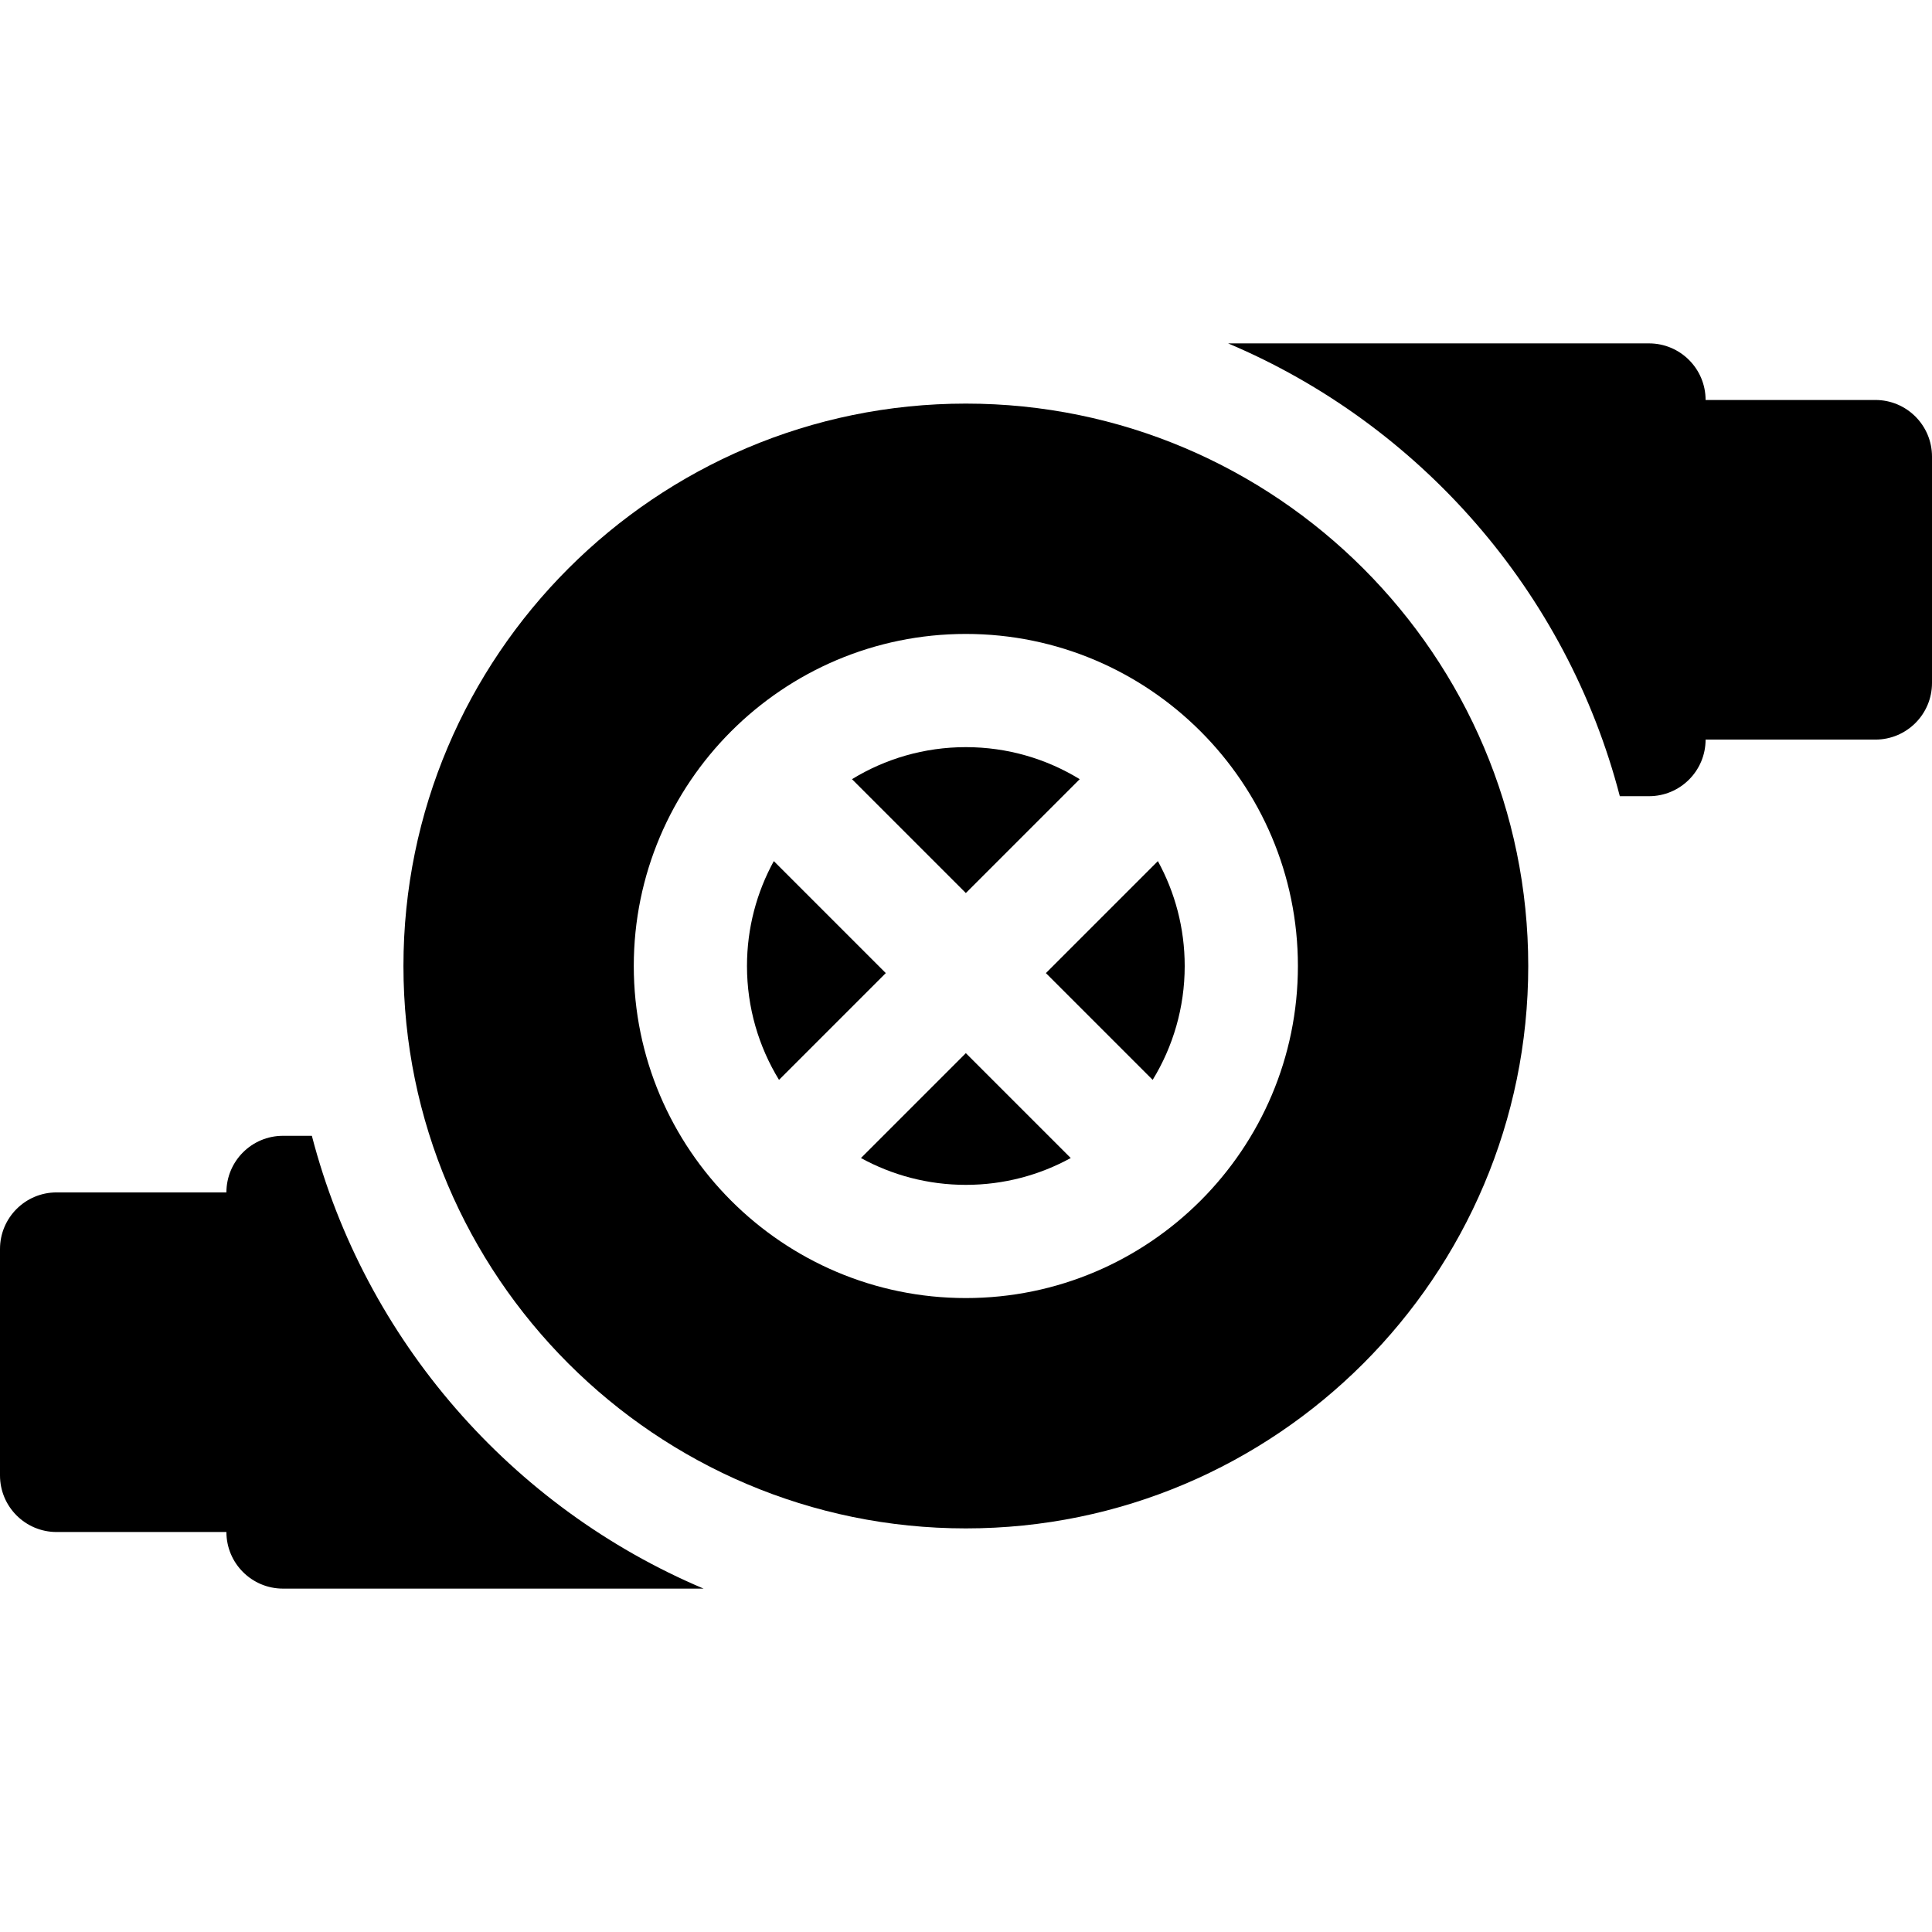 <?xml version="1.0" encoding="iso-8859-1"?>
<!-- Generator: Adobe Illustrator 21.0.0, SVG Export Plug-In . SVG Version: 6.00 Build 0)  -->
<svg xmlns="http://www.w3.org/2000/svg" xmlns:xlink="http://www.w3.org/1999/xlink" version="1.1" id="Capa_1" x="0px" y="0px" viewBox="0 0 512 512" style="enable-background:new 0 0 512 512;" xml:space="preserve" width="512" height="512">
<g>
	<path d="M497,106h-45c0-8.284-6.716-15-15-15H325.46c50.819,21.487,89.726,65.792,103.81,120H437c8.284,0,15-6.716,15-15h45   c8.284,0,15-6.716,15-15v-60C512,112.716,505.284,106,497,106z"/>
	<path d="M228.16,306.889c8.259,4.53,17.732,7.111,27.798,7.111c10.066,0,19.539-2.581,27.798-7.111l-27.798-27.798L228.16,306.889z   "/>
	<path d="M286.135,206.488c-8.797-5.382-19.13-8.488-30.176-8.488c-11.047,0-21.38,3.107-30.177,8.489l30.176,30.176   L286.135,206.488z"/>
	<path d="M205.069,228.202c-4.53,8.259-7.111,17.732-7.111,27.798c0,11.046,3.107,21.379,8.488,30.176l28.298-28.298   L205.069,228.202z"/>
	<path d="M277.171,257.878l28.299,28.299c5.382-8.797,8.488-19.13,8.488-30.177c0-10.066-2.581-19.539-7.111-27.798L277.171,257.878   z"/>
	<path d="M255.958,106.958c-82.182,0-149.042,66.86-149.042,149.042c0,82.182,66.86,149.041,149.042,149.041   C338.141,405.041,405,338.182,405,256C405,173.818,338.141,106.958,255.958,106.958z M255.958,344c-48.523,0-88-39.477-88-88   s39.477-88,88-88c48.523,0,88,39.477,88,88S304.481,344,255.958,344z"/>
	<path d="M82.646,301H75c-8.284,0-15,6.716-15,15H15c-8.284,0-15,6.716-15,15v60c0,8.284,6.716,15,15,15h45c0,8.284,6.716,15,15,15   h111.459C135.639,399.514,96.731,355.208,82.646,301z"/>
</g>















</svg>
